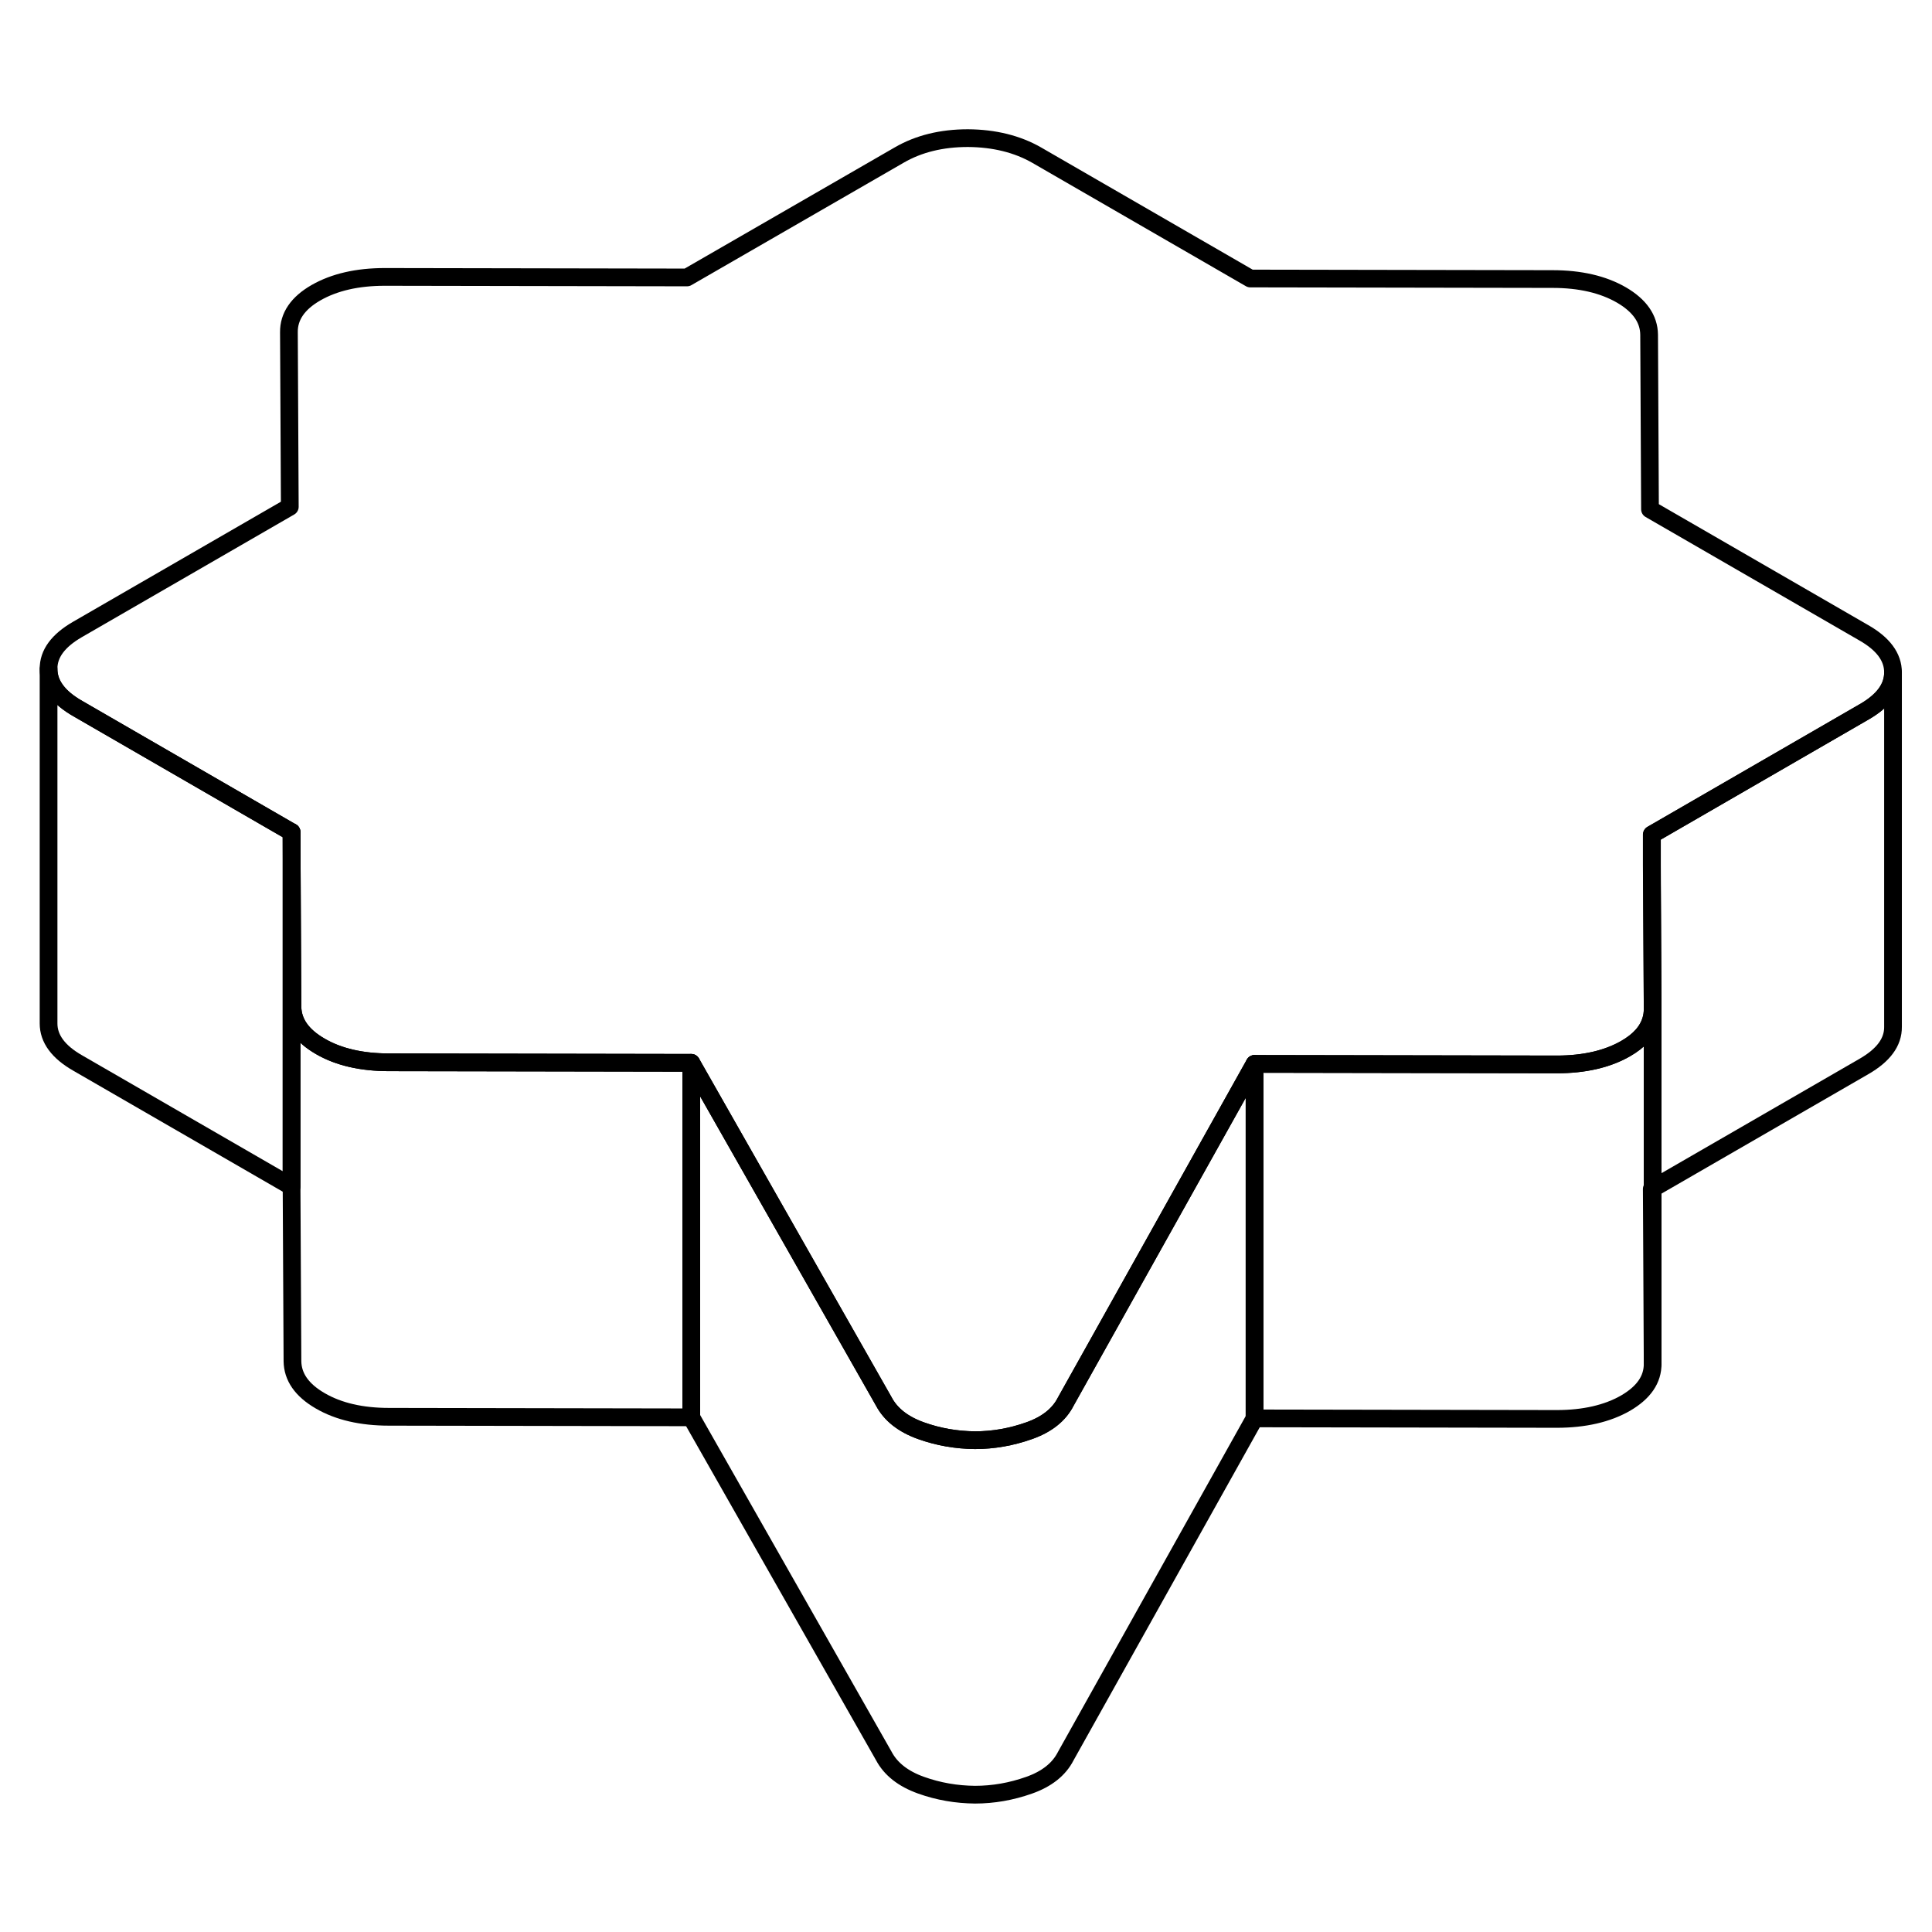 <svg width="48" height="48" viewBox="0 0 109 99" fill="none" xmlns="http://www.w3.org/2000/svg" stroke-width="1px"
     stroke-linecap="round" stroke-linejoin="round">
    <path d="M106.8 32.933V32.953C106.8 33.803 106.25 34.543 105.17 35.163L93.19 42.083V43.793L93.24 51.923C93.24 52.153 93.21 52.373 93.14 52.583C92.95 53.193 92.48 53.723 91.71 54.163C90.68 54.753 89.38 55.053 87.83 55.053L70.78 55.023L60.13 74.073C59.75 74.823 59.05 75.373 58.05 75.723C57.06 76.073 56.04 76.253 55.01 76.253C53.97 76.243 52.95 76.073 51.95 75.713C50.95 75.353 50.25 74.803 49.86 74.063L39 54.963L21.95 54.933C20.4 54.933 19.1 54.633 18.07 54.033C17.03 53.433 16.51 52.683 16.5 51.793L16.45 41.943L16.34 41.883L4.4 34.983C3.29 34.353 2.74 33.603 2.74 32.743C2.73 31.883 3.28 31.143 4.37 30.513L16.35 23.593L16.3 13.743C16.29 12.853 16.8 12.103 17.83 11.513C18.86 10.923 20.16 10.623 21.71 10.623L38.76 10.653L50.74 3.743C51.83 3.113 53.12 2.793 54.61 2.793C56.09 2.803 57.39 3.123 58.49 3.753L70.54 10.713L87.59 10.743C89.14 10.743 90.44 11.043 91.48 11.643C92.51 12.243 93.03 12.993 93.04 13.883L93.09 23.733L105.14 30.693C106.25 31.323 106.8 32.073 106.8 32.933Z" stroke="currentColor" stroke-linejoin="round"/>
    <path d="M39 54.963V74.963L21.95 74.933C20.4 74.933 19.1 74.633 18.07 74.033C17.03 73.433 16.51 72.683 16.5 71.793L16.45 61.943V41.943L16.5 51.794C16.51 52.684 17.03 53.433 18.07 54.033C19.1 54.633 20.4 54.933 21.95 54.933L39 54.963Z" stroke="currentColor" stroke-linejoin="round"/>
    <path d="M70.78 55.023V75.023L60.13 94.073C59.75 94.823 59.05 95.373 58.05 95.723C57.06 96.073 56.04 96.253 55.01 96.253C53.97 96.243 52.95 96.073 51.95 95.713C50.95 95.353 50.25 94.803 49.86 94.063L39 74.963V54.963L49.86 74.063C50.25 74.803 50.95 75.353 51.95 75.713C52.95 76.073 53.97 76.243 55.01 76.253C56.04 76.253 57.06 76.073 58.05 75.723C59.05 75.373 59.75 74.823 60.13 74.073L70.78 55.023Z" stroke="currentColor" stroke-linejoin="round"/>
    <path d="M16.45 41.943V61.943L4.4 54.983C3.29 54.353 2.74 53.603 2.74 52.743V32.743C2.74 33.603 3.29 34.353 4.4 34.983L16.34 41.883L16.45 41.943Z" stroke="currentColor" stroke-linejoin="round"/>
    <path d="M93.24 62.053L93.19 62.083L93.24 71.923C93.25 72.823 92.74 73.563 91.71 74.163C90.68 74.753 89.38 75.053 87.83 75.053L70.78 75.023V55.023L87.83 55.053C89.38 55.053 90.68 54.753 91.71 54.163C92.48 53.723 92.95 53.193 93.14 52.583C93.21 52.373 93.24 52.153 93.24 51.923V62.053Z" stroke="currentColor" stroke-linejoin="round"/>
    <path d="M106.8 32.953V52.933C106.81 53.793 106.26 54.533 105.17 55.163L93.24 62.053V51.923L93.2 43.793V42.083L105.17 35.163C106.25 34.543 106.8 33.803 106.8 32.953Z" stroke="currentColor" stroke-linejoin="round"/>
    <path d="M93.24 71.923V62.053" stroke="currentColor" stroke-linejoin="round"/>
</svg>